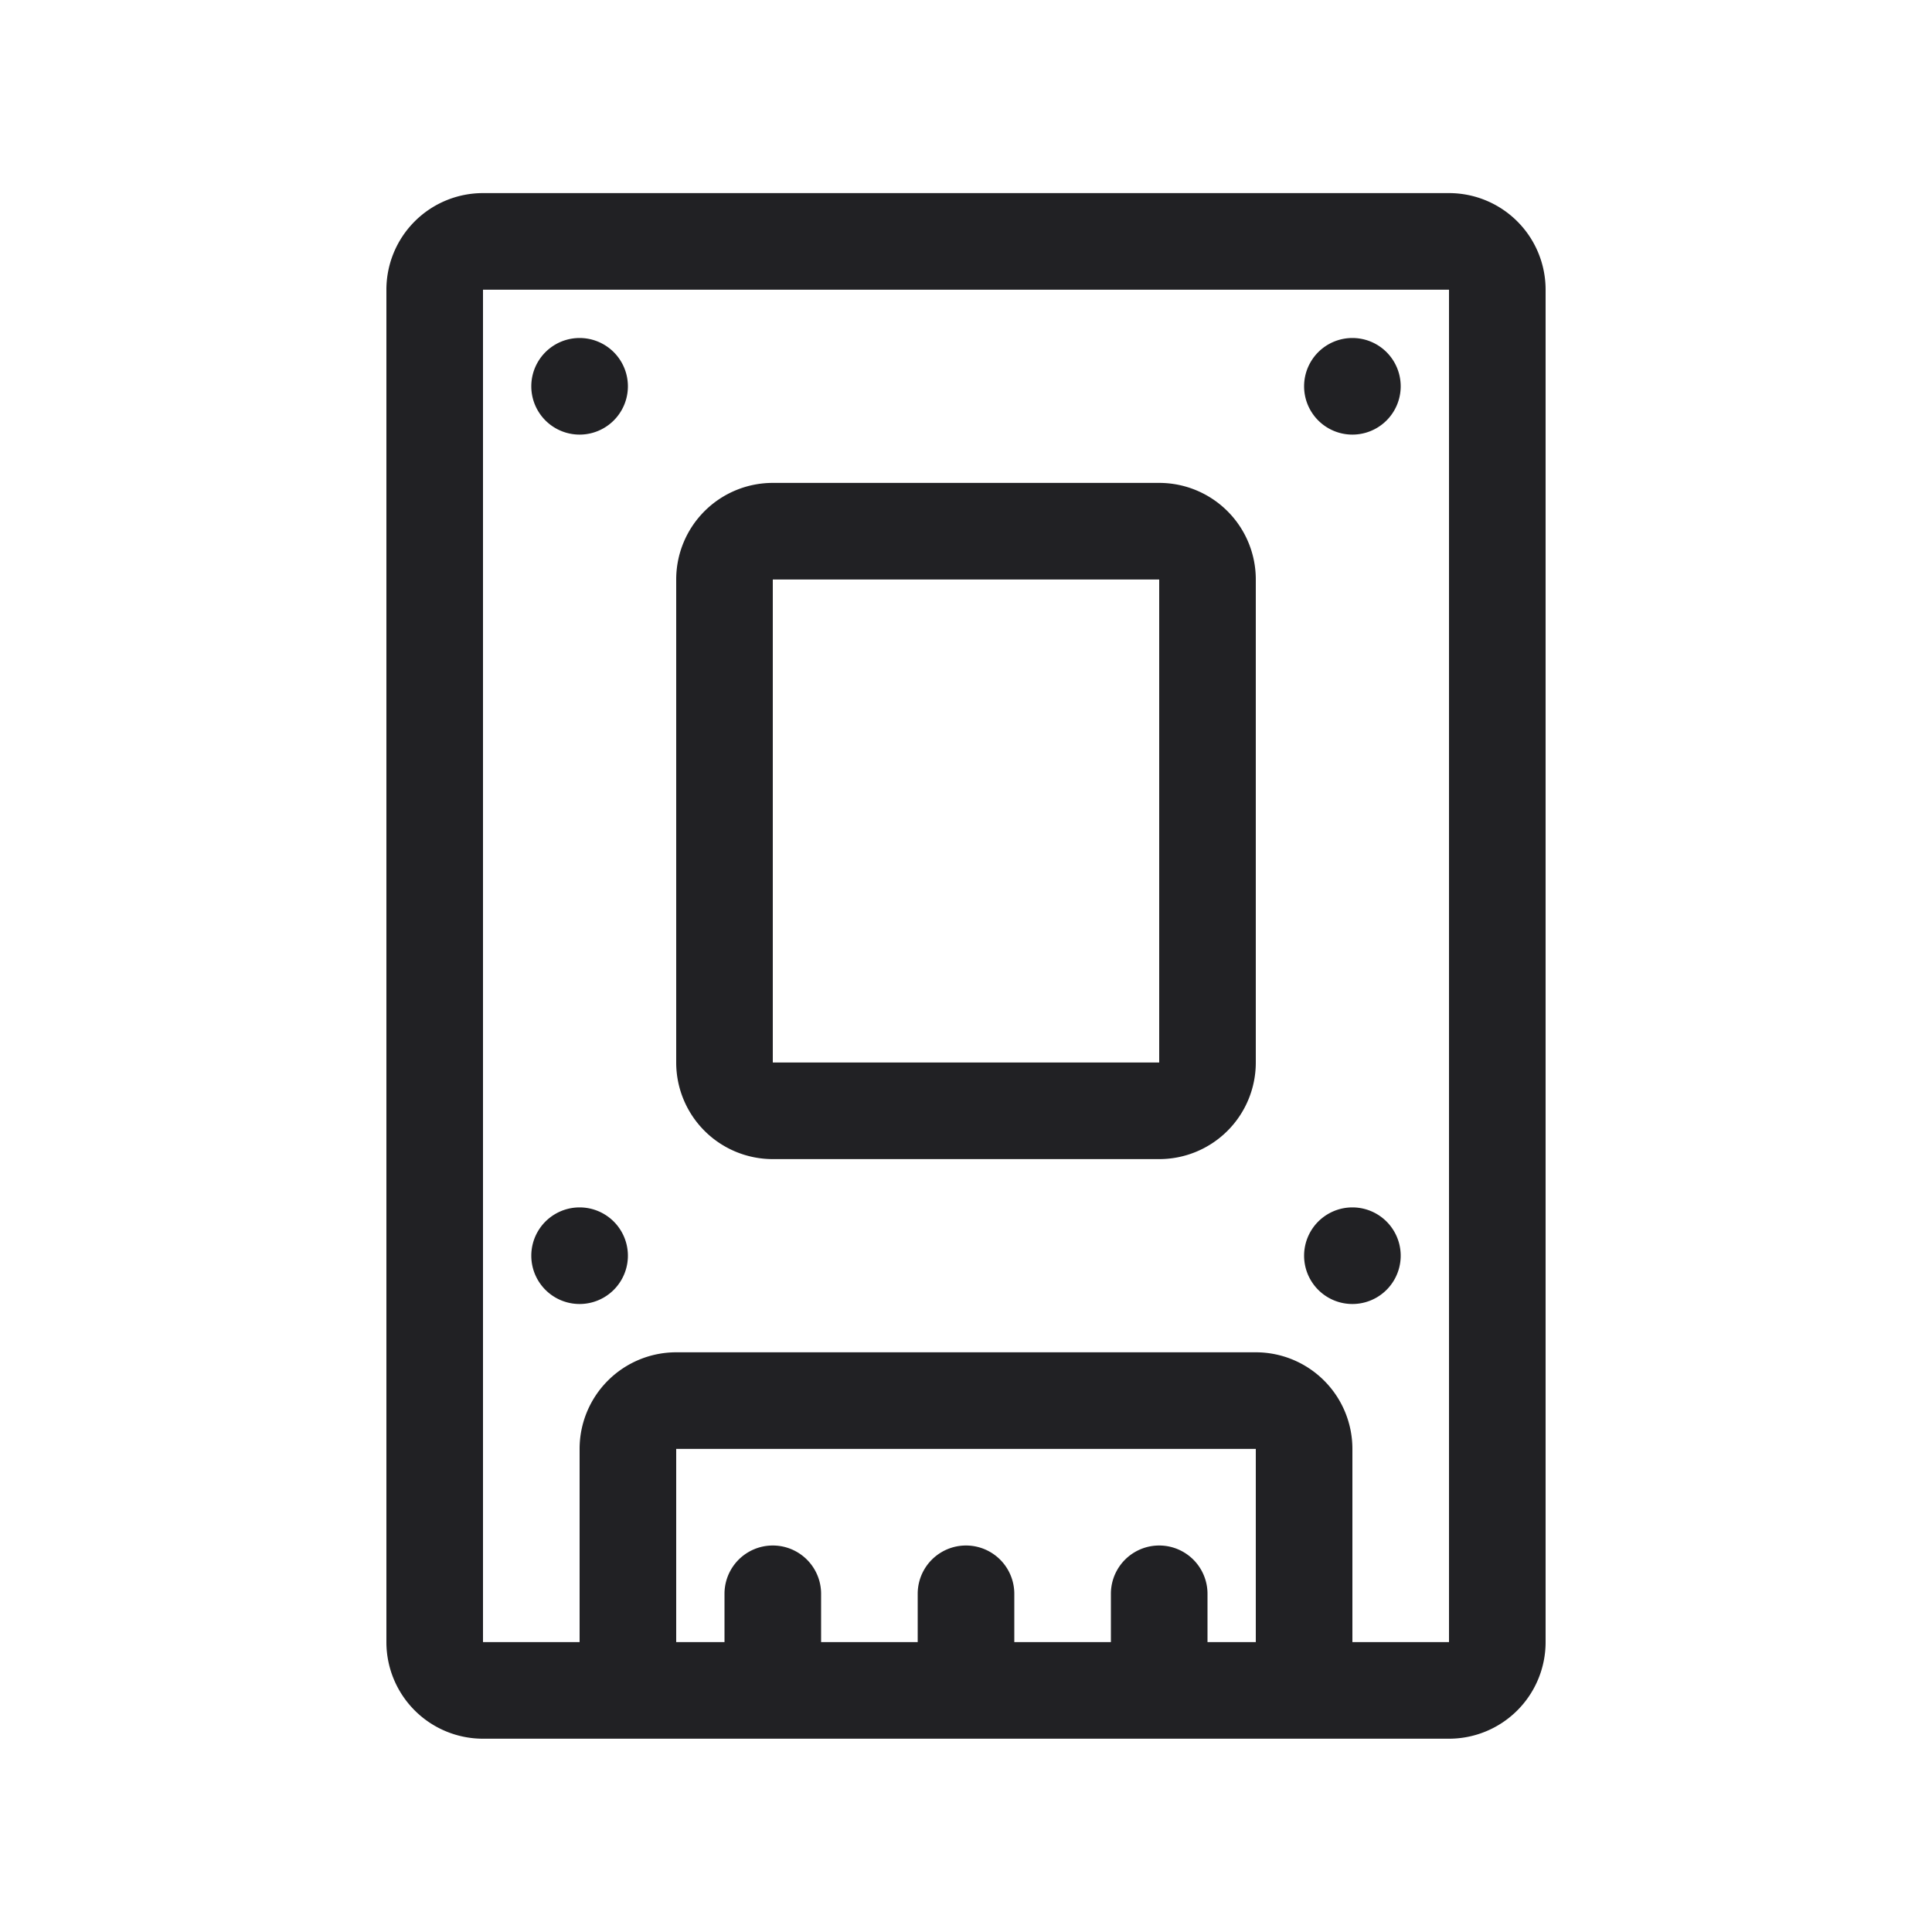 <svg xmlns="http://www.w3.org/2000/svg" fill="none" viewBox="0 0 20 20"><path fill="#212124" fill-rule="evenodd" d="M5 2.999h10v14h-1v-2a1 1 0 0 0-1-1H7a1 1 0 0 0-1 1v2H5v-14Zm2 14h.5v-.5a.5.5 0 0 1 1 0v.5h1v-.5a.5.5 0 0 1 1 0v.5h1v-.5a.5.5 0 1 1 1 0v.5h.5v-2H7v2Zm3 1h5a1 1 0 0 0 1-1v-14a1 1 0 0 0-1-1H5a1 1 0 0 0-1 1v14a1 1 0 0 0 1 1h5Zm-4-13.5a.5.5 0 1 0 0-1 .5.5 0 0 0 0 1Zm.5 8.5a.5.5 0 1 1-1 0 .5.5 0 0 1 1 0Zm7.5-8.5a.5.5 0 1 0 0-1 .5.5 0 0 0 0 1Zm.5 8.5a.5.5 0 1 1-1 0 .5.5 0 0 1 1 0Zm-6.5-7h4v5H8v-5Zm-1 0a1 1 0 0 1 1-1h4a1 1 0 0 1 1 1v5a1 1 0 0 1-1 1H8a1 1 0 0 1-1-1v-5Z" clip-rule="evenodd"/></svg>